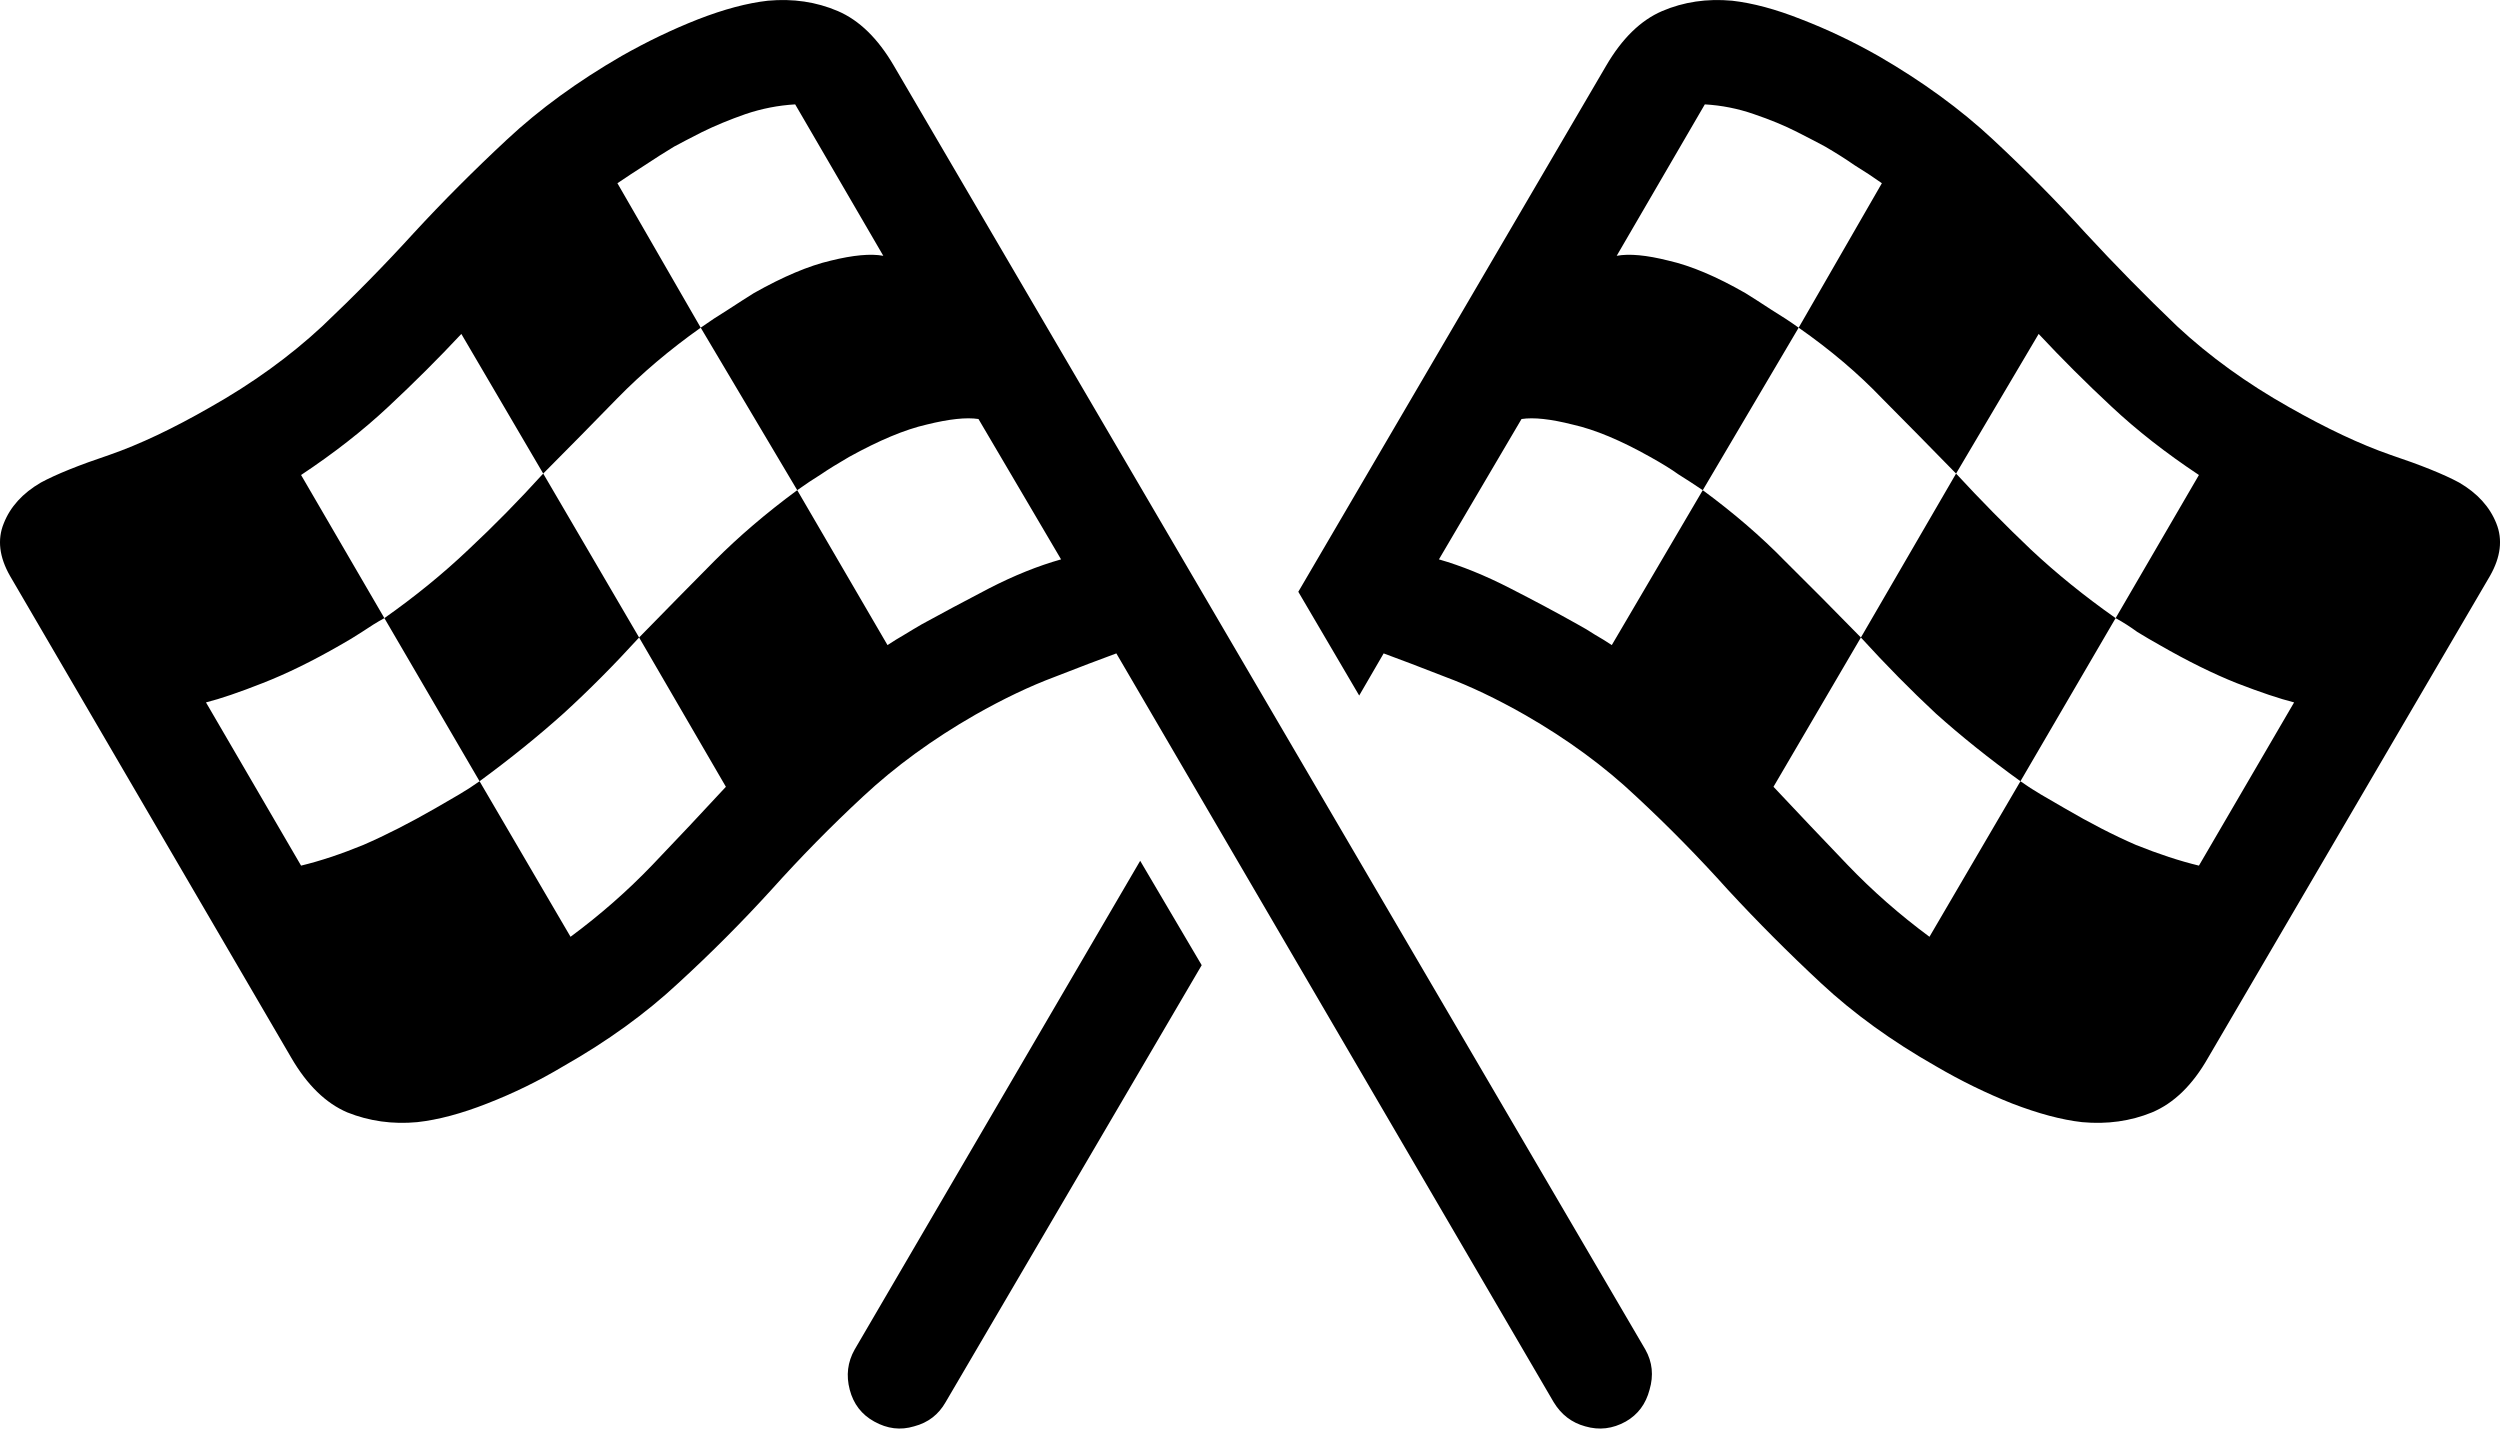 <svg color="rgb(0, 0, 0)" viewBox="0 0 28 16" fill="none">
	<path
		d="M18.209 15.921C18.345 15.843 18.433 15.725 18.475 15.565C18.522 15.405 18.507 15.255 18.428 15.115L10.011 0.736C9.833 0.431 9.624 0.227 9.384 0.124C9.143 0.021 8.882 -0.018 8.6 0.008C8.37 0.034 8.109 0.103 7.816 0.217C7.529 0.33 7.244 0.467 6.962 0.627C6.471 0.911 6.042 1.223 5.677 1.564C5.311 1.905 4.963 2.253 4.634 2.61C4.31 2.966 3.968 3.314 3.608 3.655C3.247 3.99 2.829 4.293 2.354 4.561C1.941 4.798 1.565 4.977 1.225 5.095C0.885 5.209 0.629 5.312 0.457 5.405C0.253 5.524 0.115 5.676 0.042 5.862C-0.032 6.043 -0.008 6.239 0.112 6.45L3.263 11.848C3.44 12.152 3.649 12.356 3.89 12.459C4.135 12.557 4.397 12.594 4.673 12.568C4.909 12.542 5.17 12.472 5.457 12.359C5.75 12.245 6.035 12.106 6.311 11.941C6.803 11.662 7.231 11.352 7.597 11.011C7.968 10.671 8.315 10.322 8.639 9.966C8.963 9.605 9.305 9.256 9.666 8.921C10.026 8.585 10.444 8.28 10.92 8.007C11.239 7.826 11.537 7.684 11.813 7.581C12.09 7.473 12.32 7.385 12.503 7.318L17.401 15.704C17.485 15.843 17.603 15.934 17.754 15.975C17.911 16.021 18.062 16.003 18.209 15.921ZM4.305 6.923L3.372 5.32C3.738 5.077 4.065 4.822 4.352 4.553C4.639 4.285 4.911 4.014 5.167 3.74L6.084 5.304C5.812 5.604 5.533 5.888 5.246 6.156C4.963 6.425 4.65 6.68 4.305 6.923ZM7.848 3.67L6.915 2.052C7.014 1.985 7.116 1.918 7.221 1.851C7.33 1.778 7.44 1.709 7.55 1.642C7.618 1.605 7.722 1.551 7.863 1.479C8.01 1.407 8.172 1.34 8.349 1.278C8.532 1.216 8.718 1.18 8.906 1.169L9.893 2.865C9.752 2.839 9.556 2.857 9.305 2.919C9.06 2.976 8.772 3.097 8.443 3.283C8.36 3.335 8.263 3.397 8.153 3.469C8.044 3.536 7.942 3.603 7.848 3.67ZM3.372 9.695L2.307 7.867C2.469 7.826 2.68 7.754 2.941 7.651C3.208 7.547 3.498 7.405 3.811 7.225C3.895 7.178 3.976 7.129 4.054 7.078C4.138 7.021 4.221 6.969 4.305 6.923L5.371 8.75C5.298 8.802 5.222 8.851 5.144 8.897C5.065 8.944 4.976 8.995 4.877 9.052C4.59 9.217 4.321 9.354 4.07 9.463C3.819 9.566 3.587 9.643 3.372 9.695ZM7.158 7.14L6.084 5.304C6.372 5.015 6.648 4.734 6.915 4.46C7.187 4.182 7.498 3.918 7.848 3.67L8.929 5.49C8.579 5.748 8.271 6.012 8.004 6.28C7.743 6.543 7.461 6.83 7.158 7.14ZM6.39 10.492L5.371 8.75C5.716 8.497 6.029 8.244 6.311 7.991C6.594 7.733 6.876 7.449 7.158 7.14L8.13 8.812C7.858 9.106 7.584 9.398 7.307 9.687C7.03 9.976 6.724 10.245 6.39 10.492ZM9.94 7.225L8.929 5.49C9.023 5.423 9.112 5.364 9.196 5.312C9.279 5.255 9.384 5.191 9.509 5.118C9.844 4.933 10.133 4.811 10.379 4.755C10.63 4.693 10.823 4.672 10.959 4.693L11.884 6.265C11.628 6.337 11.359 6.445 11.077 6.59C10.8 6.734 10.549 6.869 10.324 6.992C10.261 7.029 10.196 7.067 10.128 7.109C10.066 7.145 10.003 7.183 9.94 7.225ZM14.541 6.628L15.223 7.79L15.497 7.318C15.68 7.385 15.91 7.473 16.187 7.581C16.464 7.684 16.762 7.826 17.08 8.007C17.556 8.28 17.971 8.585 18.326 8.921C18.687 9.256 19.029 9.605 19.353 9.966C19.682 10.322 20.03 10.671 20.395 11.011C20.761 11.352 21.19 11.662 21.681 11.941C21.963 12.106 22.248 12.245 22.535 12.359C22.828 12.472 23.089 12.542 23.319 12.568C23.601 12.594 23.862 12.557 24.102 12.459C24.348 12.356 24.557 12.152 24.73 11.848L27.888 6.45C28.008 6.239 28.032 6.043 27.959 5.862C27.885 5.676 27.747 5.524 27.543 5.405C27.371 5.312 27.115 5.209 26.775 5.095C26.435 4.977 26.057 4.798 25.639 4.561C25.163 4.293 24.745 3.99 24.385 3.655C24.029 3.314 23.687 2.966 23.358 2.61C23.034 2.253 22.689 1.905 22.323 1.564C21.958 1.223 21.529 0.911 21.038 0.627C20.756 0.467 20.469 0.33 20.176 0.217C19.889 0.103 19.63 0.034 19.4 0.008C19.118 -0.018 18.857 0.021 18.616 0.124C18.376 0.227 18.167 0.431 17.989 0.736L14.541 6.628ZM18.107 2.865L19.094 1.169C19.282 1.18 19.465 1.216 19.643 1.278C19.826 1.34 19.988 1.407 20.129 1.479C20.27 1.551 20.375 1.605 20.442 1.642C20.557 1.709 20.667 1.778 20.772 1.851C20.881 1.918 20.983 1.985 21.077 2.052L20.145 3.67C20.051 3.603 19.949 3.536 19.839 3.469C19.729 3.397 19.633 3.335 19.549 3.283C19.225 3.097 18.938 2.976 18.687 2.919C18.441 2.857 18.248 2.839 18.107 2.865ZM21.908 5.304L22.833 3.74C23.089 4.014 23.36 4.285 23.648 4.553C23.935 4.822 24.262 5.077 24.628 5.32L23.695 6.923C23.35 6.68 23.034 6.425 22.747 6.156C22.465 5.888 22.185 5.604 21.908 5.304ZM19.071 5.49L20.145 3.67C20.5 3.918 20.811 4.182 21.077 4.46C21.349 4.734 21.626 5.015 21.908 5.304L20.842 7.14C20.539 6.83 20.254 6.543 19.988 6.28C19.727 6.012 19.421 5.748 19.071 5.49ZM22.629 8.75L23.695 6.923C23.779 6.969 23.86 7.021 23.938 7.078C24.021 7.129 24.105 7.178 24.189 7.225C24.502 7.405 24.79 7.547 25.051 7.651C25.317 7.754 25.532 7.826 25.694 7.867L24.628 9.695C24.413 9.643 24.178 9.566 23.922 9.463C23.671 9.354 23.405 9.217 23.123 9.052C23.023 8.995 22.935 8.944 22.856 8.897C22.778 8.851 22.702 8.802 22.629 8.75ZM16.116 6.265L17.041 4.693C17.177 4.672 17.368 4.693 17.613 4.755C17.864 4.811 18.154 4.933 18.483 5.118C18.614 5.191 18.718 5.255 18.797 5.312C18.88 5.364 18.972 5.423 19.071 5.49L18.052 7.225C17.989 7.183 17.927 7.145 17.864 7.109C17.801 7.067 17.736 7.029 17.668 6.992C17.449 6.869 17.198 6.734 16.916 6.59C16.634 6.445 16.367 6.337 16.116 6.265ZM19.863 8.812L20.842 7.14C21.124 7.449 21.404 7.733 21.681 7.991C21.963 8.244 22.279 8.497 22.629 8.75L21.61 10.492C21.276 10.245 20.97 9.976 20.693 9.687C20.416 9.398 20.139 9.106 19.863 8.812ZM9.791 15.921C9.938 16.003 10.086 16.021 10.238 15.975C10.395 15.934 10.512 15.843 10.591 15.704L13.459 10.81L12.77 9.641L9.572 15.115C9.493 15.255 9.475 15.405 9.517 15.565C9.559 15.725 9.65 15.843 9.791 15.921Z"
		fill="currentColor"
	/>
</svg>
